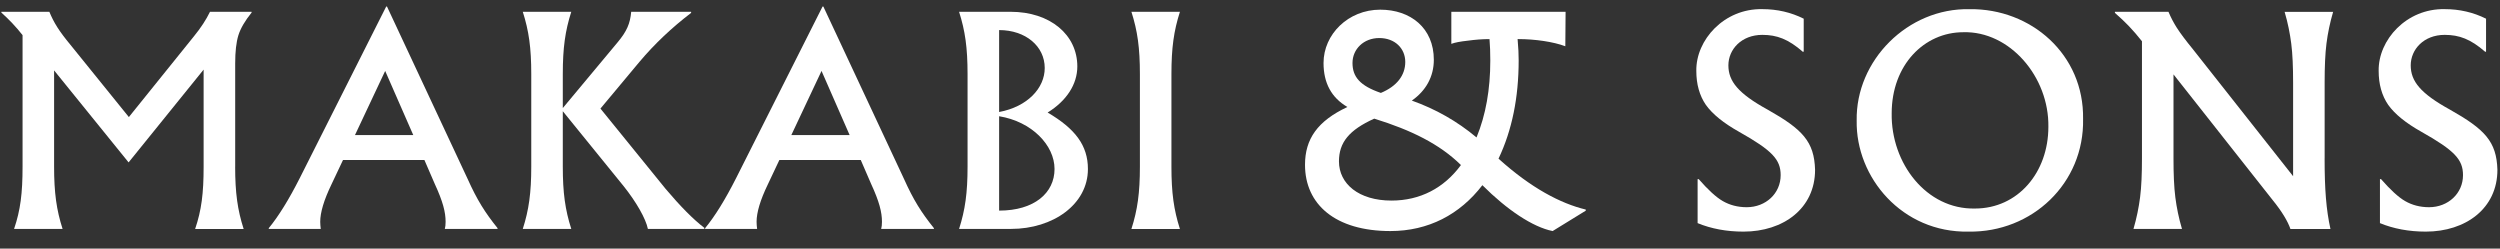 <svg width="704" height="70" viewBox="0 0 704 70" fill="none" xmlns="http://www.w3.org/2000/svg">
<rect x="0" y="0" width="704" height="70" fill="#333333" stroke="none"/>
<path d="M66.221 46.932C66.221 54.325 66.89 59.095 68.611 64.479H54.95C56.745 59.179 57.34 54.473 57.34 46.932V19.602L36.212 45.732L15.234 19.825V46.923C15.234 54.315 15.903 59.086 17.624 64.47H3.963C5.758 59.169 6.353 54.464 6.353 46.923V9.894C4.484 7.504 2.466 5.412 0.383 3.542V3.319H13.895C15.169 6.379 16.582 8.694 19.865 12.656L36.287 32.965L54.578 10.266C56.596 7.801 58.084 5.486 59.135 3.319H70.852V3.542C68.982 5.858 67.718 8.025 67.123 9.959C66.528 11.902 66.23 14.515 66.23 17.872V46.913L66.221 46.932Z" fill="white"/>
<path d="M140.12 64.471H125.26C125.409 63.95 125.483 63.28 125.483 62.453C125.483 59.765 124.739 56.78 122.424 51.777L119.513 45.054H96.591L93.308 52C91.216 56.334 90.174 59.84 90.174 62.453C90.174 63.122 90.249 63.792 90.323 64.471H75.686V64.247C78.448 60.89 81.359 56.185 84.418 50.141L108.754 1.841H108.977L131.676 50.364C134.364 56.334 136.53 59.775 140.11 64.247V64.471H140.12ZM99.957 38.042H116.379L108.466 19.974L99.957 38.042Z" fill="white"/>
<path d="M198.349 64.47H182.448C181.853 61.559 179.165 56.854 175.576 52.372L158.484 31.319V46.923C158.484 54.315 159.154 59.086 160.874 64.47H147.214C148.934 59.095 149.604 54.315 149.604 46.923V20.867C149.604 13.474 148.934 8.694 147.214 3.319H160.874C159.154 8.694 158.484 13.474 158.484 20.867V30.426L173.865 11.986C176.552 8.778 177.445 6.611 177.743 3.329H194.621V3.626C189.246 7.736 184.392 12.284 180.058 17.435L169.085 30.575L187.451 53.2C191.561 58.054 195.141 61.708 198.349 64.172V64.47Z" fill="white"/>
<path d="M262.998 64.471H248.138C248.287 63.95 248.361 63.28 248.361 62.453C248.361 59.765 247.617 56.78 245.302 51.777L242.391 45.054H219.469L216.187 52C214.094 56.334 213.053 59.84 213.053 62.453C213.053 63.122 213.127 63.792 213.202 64.471H198.565V64.247C201.327 60.89 204.237 56.185 207.297 50.141L231.632 1.841H231.856L254.555 50.364C257.242 56.334 259.409 59.775 262.989 64.247V64.471H262.998ZM222.835 38.042H239.258L231.344 19.974L222.835 38.042Z" fill="white"/>
<path d="M284.71 64.47H270.074C271.794 59.095 272.464 54.315 272.464 46.923V20.867C272.464 13.474 271.794 8.694 270.074 3.319H284.562C295.758 3.319 303.374 9.81 303.374 18.7C303.374 23.777 300.314 28.408 295.014 31.691C302.778 36.247 306.359 40.953 306.359 47.592C306.359 57.523 296.576 64.461 284.71 64.461V64.47ZM281.353 31.542C289.341 30.045 294.195 24.819 294.195 19.146C294.195 13.028 288.821 8.471 281.353 8.471V31.542ZM281.353 32.732V59.309C291.285 59.309 296.957 54.306 296.957 47.592C296.957 40.878 290.541 34.229 281.353 32.732Z" fill="white"/>
<path d="M320.996 20.876C320.996 13.483 320.326 8.703 318.606 3.329H332.266C330.546 8.703 329.876 13.483 329.876 20.876V46.932C329.876 54.325 330.546 59.095 332.266 64.479H318.606C320.326 59.104 320.996 54.325 320.996 46.932V20.876Z" fill="white"/>
<path d="M446.561 59.318L437.224 65.065C431.626 63.949 424.382 59.095 417.436 52.149C411.085 60.434 402.204 65.065 391.529 65.065C376.074 65.065 367.491 57.598 367.491 46.402C367.491 39.158 370.996 34.081 379.431 30.128C374.949 27.515 372.708 23.405 372.708 17.733C372.708 9.671 379.654 2.724 388.683 2.724C397.192 2.724 403.766 7.876 403.766 16.831C403.766 21.61 401.525 25.563 397.573 28.325C404.296 30.714 410.341 34.146 415.79 38.702C418.403 32.351 419.668 25.191 419.668 17.054C419.668 14.813 419.593 12.795 419.445 11.01C417.501 11.01 415.483 11.158 413.326 11.456C411.234 11.679 409.671 11.977 408.695 12.349V3.319H440.87L440.795 13.027C437.438 11.754 432.212 11.01 427.656 11.01H427.358C427.581 13.399 427.656 15.417 427.656 16.98C427.656 27.506 425.786 36.684 421.983 44.681C431.171 52.967 439.456 57.3 446.551 59.011V59.309L446.561 59.318ZM386.982 33.411C379.886 36.619 377.05 40.134 377.05 45.435C377.05 51.777 382.648 56.482 391.836 56.482C399.898 56.482 406.621 52.976 411.401 46.476C405.431 40.581 397.369 36.619 386.991 33.411H386.982ZM388.851 26.167C393.333 24.298 395.723 21.239 395.723 17.435C395.723 13.632 392.812 10.712 388.404 10.712C383.997 10.712 380.863 13.846 380.863 17.733C380.863 21.62 382.955 24.149 388.851 26.167Z" fill="white"/>
<path d="M478.056 50.438H478.354C480.967 53.423 483.208 55.515 485.151 56.631C487.095 57.747 489.336 58.351 491.875 58.351C497.249 58.351 501.434 54.464 501.434 49.322C501.434 44.914 499.044 42.375 489.782 37.149C485.375 34.685 482.241 32.146 480.372 29.533C478.577 26.92 477.684 23.712 477.684 19.974C477.535 11.242 485.523 2.352 496.273 2.575C500.458 2.575 504.335 3.468 507.925 5.263V14.525L507.702 14.599C503.591 11.019 500.383 9.819 496.273 9.819C490.377 9.819 486.714 13.93 486.714 18.402C486.714 22.875 489.475 26.316 497.761 30.872C507.543 36.396 510.9 39.827 511.124 47.825C511.124 58.723 502.159 65.223 490.963 65.223C486.184 65.223 481.859 64.405 478.047 62.833V50.438H478.056Z" fill="white"/>
<path d="M554.346 65.222C535.683 65.594 522.543 49.99 522.841 33.94C522.543 17.062 537.18 2.212 554.644 2.583C571.968 2.36 586.893 15.351 586.595 33.494C586.967 51.636 572.191 65.519 554.346 65.222ZM556.141 58.722C568.313 58.722 576.822 48.493 576.822 35.725C577.045 21.619 565.923 8.702 552.858 9.074C541.885 9.074 532.698 18.262 532.698 31.922C532.475 45.964 542.48 59.02 556.141 58.722Z" fill="white"/>
<path d="M654.609 44.542C654.609 53.423 655.055 59.021 656.255 64.479H644.985C644.241 62.313 642.595 59.551 639.982 56.343L612.057 20.95V44.542C612.057 49.024 612.205 52.679 612.577 55.589C612.949 58.5 613.544 61.411 614.447 64.47H600.786C601.679 61.411 602.283 58.426 602.655 55.515C603.027 52.604 603.176 48.941 603.176 44.542V11.614C600.563 8.332 598.619 6.314 595.56 3.626V3.329H610.643C611.313 4.9 612.066 6.388 613.033 7.885C614 9.382 615.497 11.391 617.515 13.855L645.738 49.619V23.266C645.738 18.858 645.589 15.204 645.217 12.293C644.845 9.382 644.25 6.397 643.348 3.338H657.008C656.115 6.397 655.511 9.308 655.139 12.219C654.767 15.129 654.618 18.793 654.618 23.266V44.542H654.609Z" fill="white"/>
<path d="M670.203 50.438H670.501C673.114 53.423 675.355 55.515 677.298 56.631C679.242 57.747 681.483 58.351 684.022 58.351C689.396 58.351 693.581 54.464 693.581 49.322C693.581 44.914 691.191 42.375 681.929 37.149C677.521 34.685 674.388 32.146 672.519 29.533C670.724 26.92 669.831 23.712 669.831 19.974C669.682 11.242 677.67 2.352 688.42 2.575C692.605 2.575 696.482 3.468 700.072 5.263V14.525L699.849 14.599C695.738 11.019 692.53 9.819 688.42 9.819C682.524 9.819 678.86 13.93 678.86 18.402C678.86 22.875 681.622 26.316 689.908 30.872C699.69 36.396 703.047 39.827 703.271 47.825C703.271 58.723 694.306 65.223 683.11 65.223C678.331 65.223 674.006 64.405 670.194 62.833V50.438H670.203Z" fill="white"/>
</svg>
